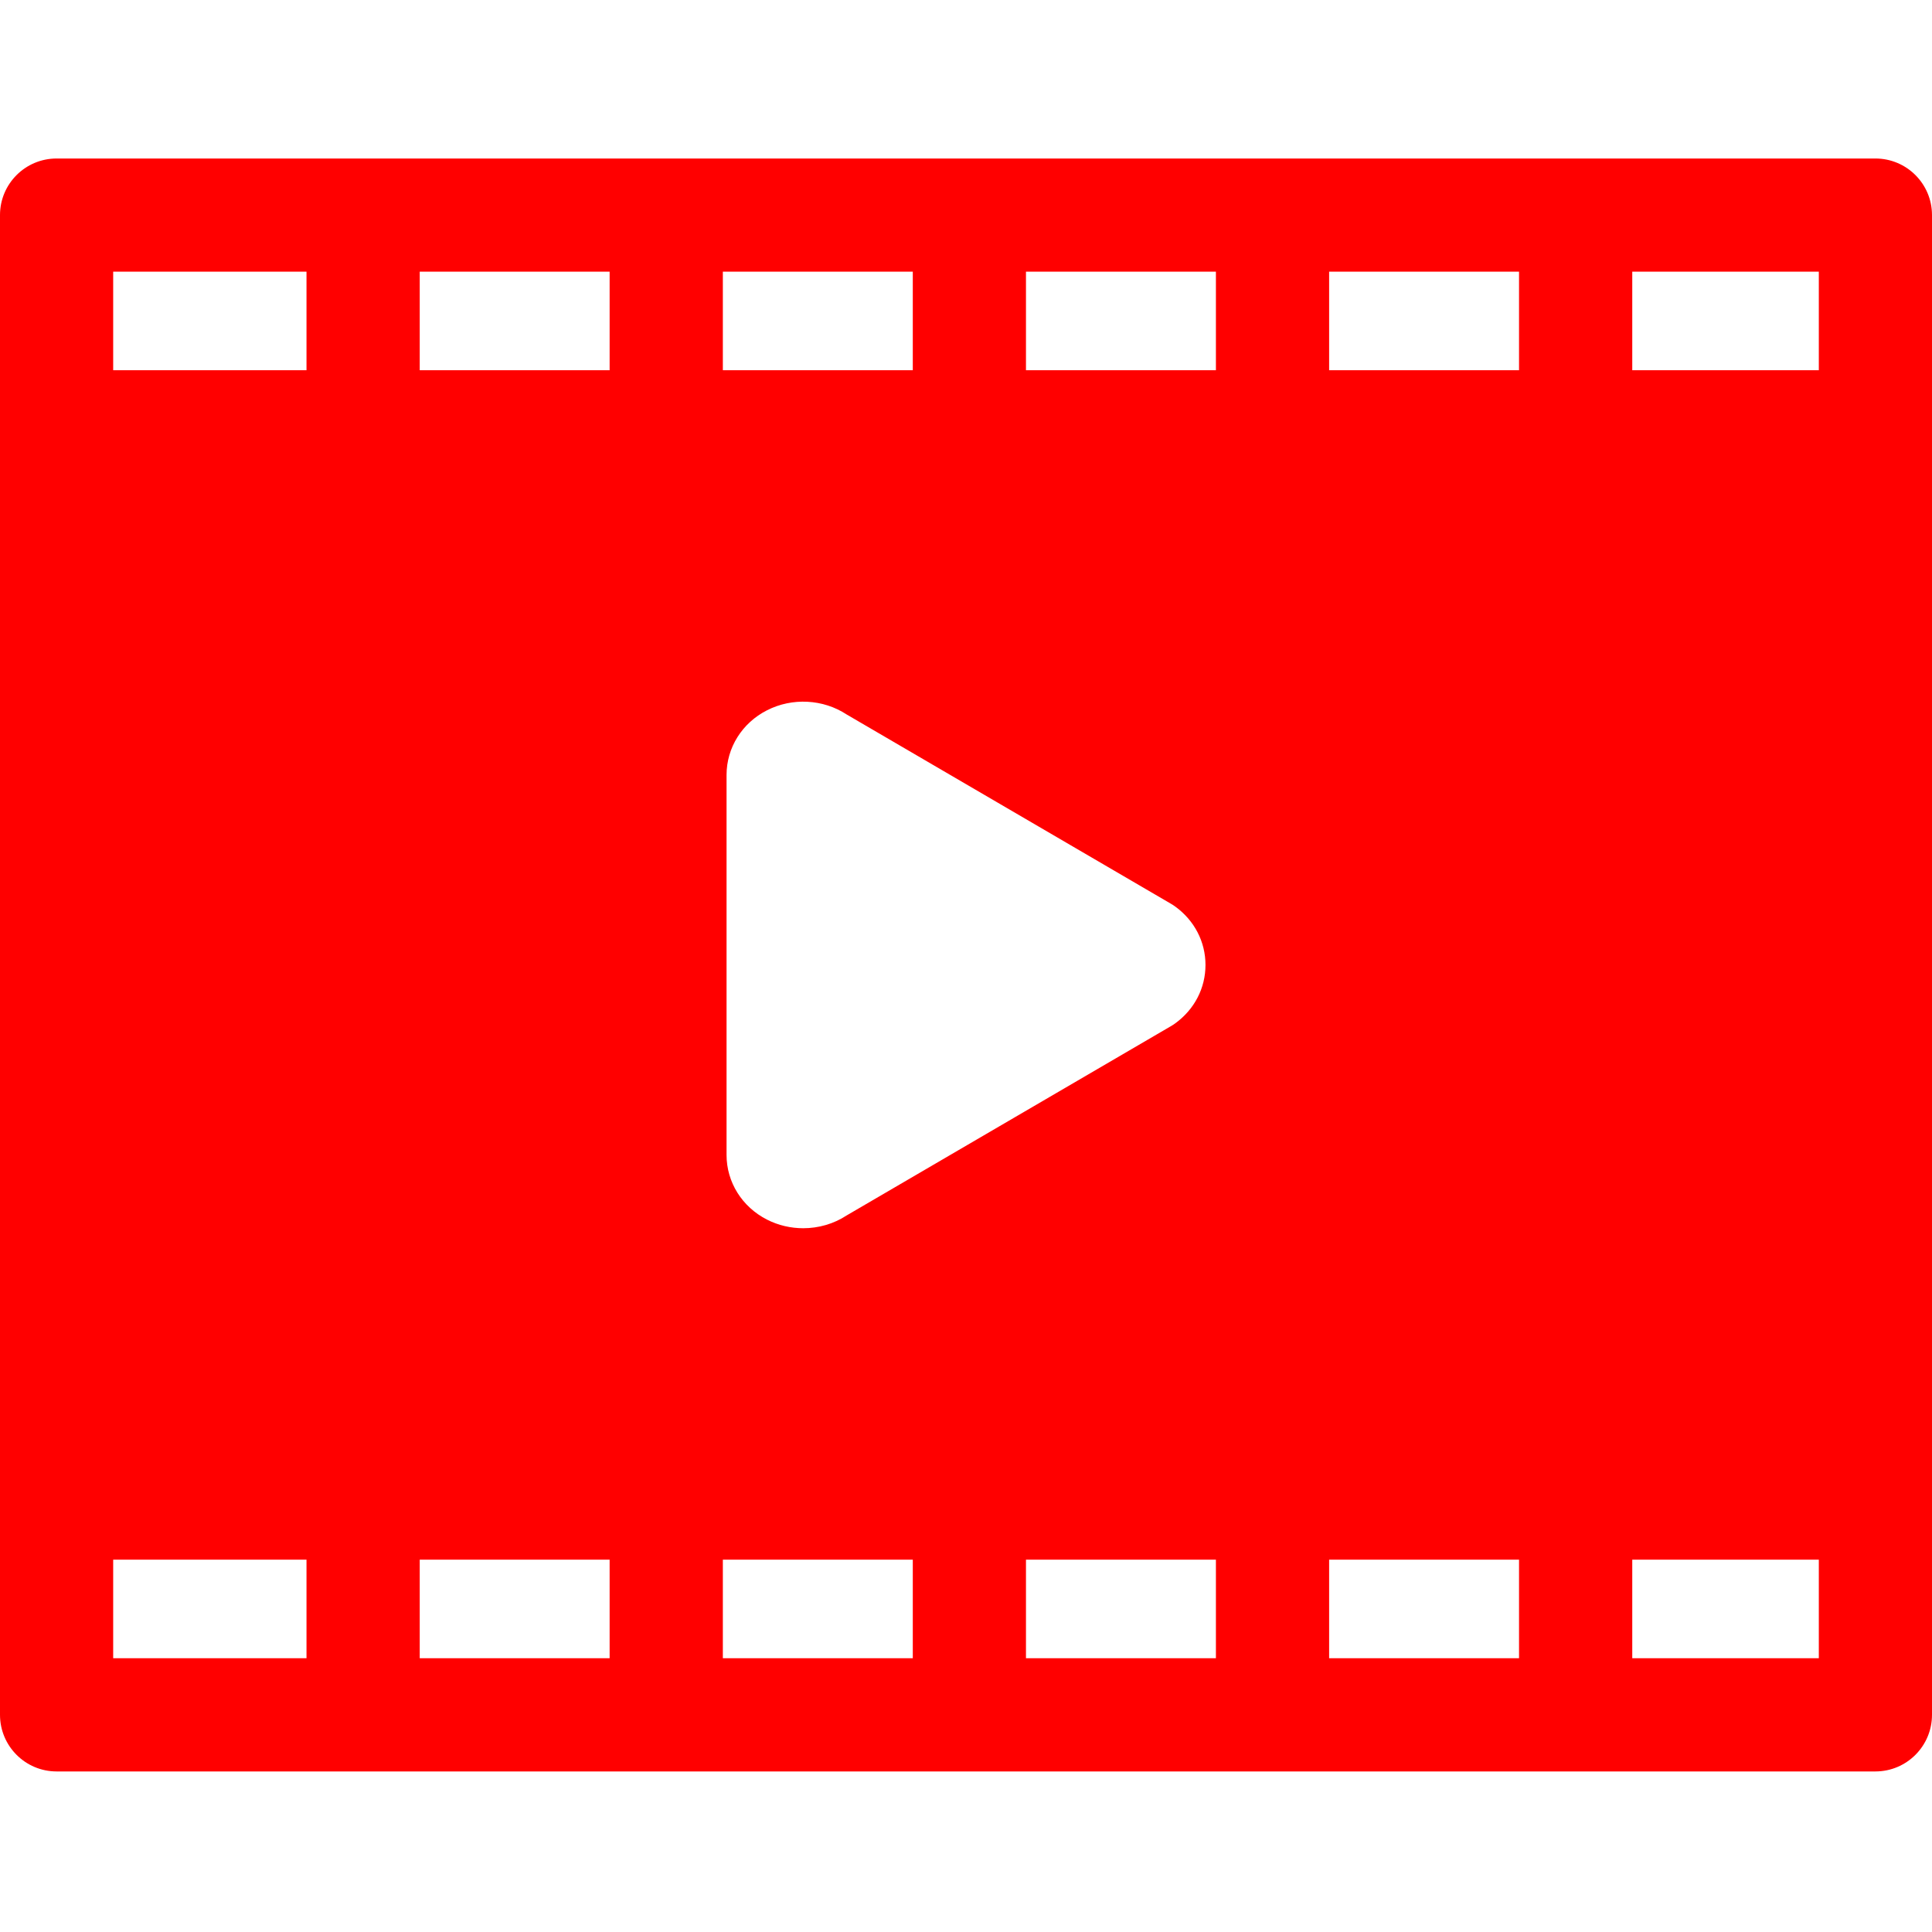 <svg width="48" height="48" viewBox="0 0 48 48" fill="none" xmlns="http://www.w3.org/2000/svg">
<path d="M46.594 3.938H1.406C0.63 3.938 0 4.567 0 5.344V42.604C0 43.381 0.63 44.011 1.406 44.011H46.594C47.37 44.011 48 43.381 48 42.604V5.344C48 4.567 47.37 3.938 46.594 3.938ZM18.051 28.695V19.253C18.051 18.578 18.436 17.962 19.056 17.647C19.686 17.326 20.453 17.369 21.035 17.751L29.082 22.448C29.123 22.471 29.163 22.497 29.201 22.525C29.677 22.872 29.95 23.4 29.95 23.974C29.95 24.548 29.677 25.076 29.201 25.423C29.163 25.451 29.123 25.477 29.082 25.5L21.035 30.197C20.713 30.408 20.336 30.515 19.956 30.515C19.648 30.515 19.338 30.445 19.056 30.301C18.436 29.986 18.051 29.37 18.051 28.695ZM33.022 9.198V6.75H37.74V9.198H33.022ZM30.209 9.198H25.49V6.75H30.209V9.198ZM22.678 9.198H17.959V6.75H22.678V9.198ZM15.146 9.198H10.428V6.75H15.146V9.198ZM15.146 38.749V41.198H10.428V38.749H15.146ZM17.959 38.749H22.678V41.198H17.959V38.749ZM25.49 38.749H30.209V41.198H25.49V38.749ZM33.022 38.749H37.74V41.198H33.022V38.749ZM45.188 9.198H40.553V6.75H45.188V9.198ZM7.615 6.75V9.198H2.812V6.75H7.615ZM2.812 38.749H7.615V41.198H2.812V38.749ZM40.553 41.198V38.749H45.188V41.198H40.553Z" fill="#FF0000"/>
</svg>
